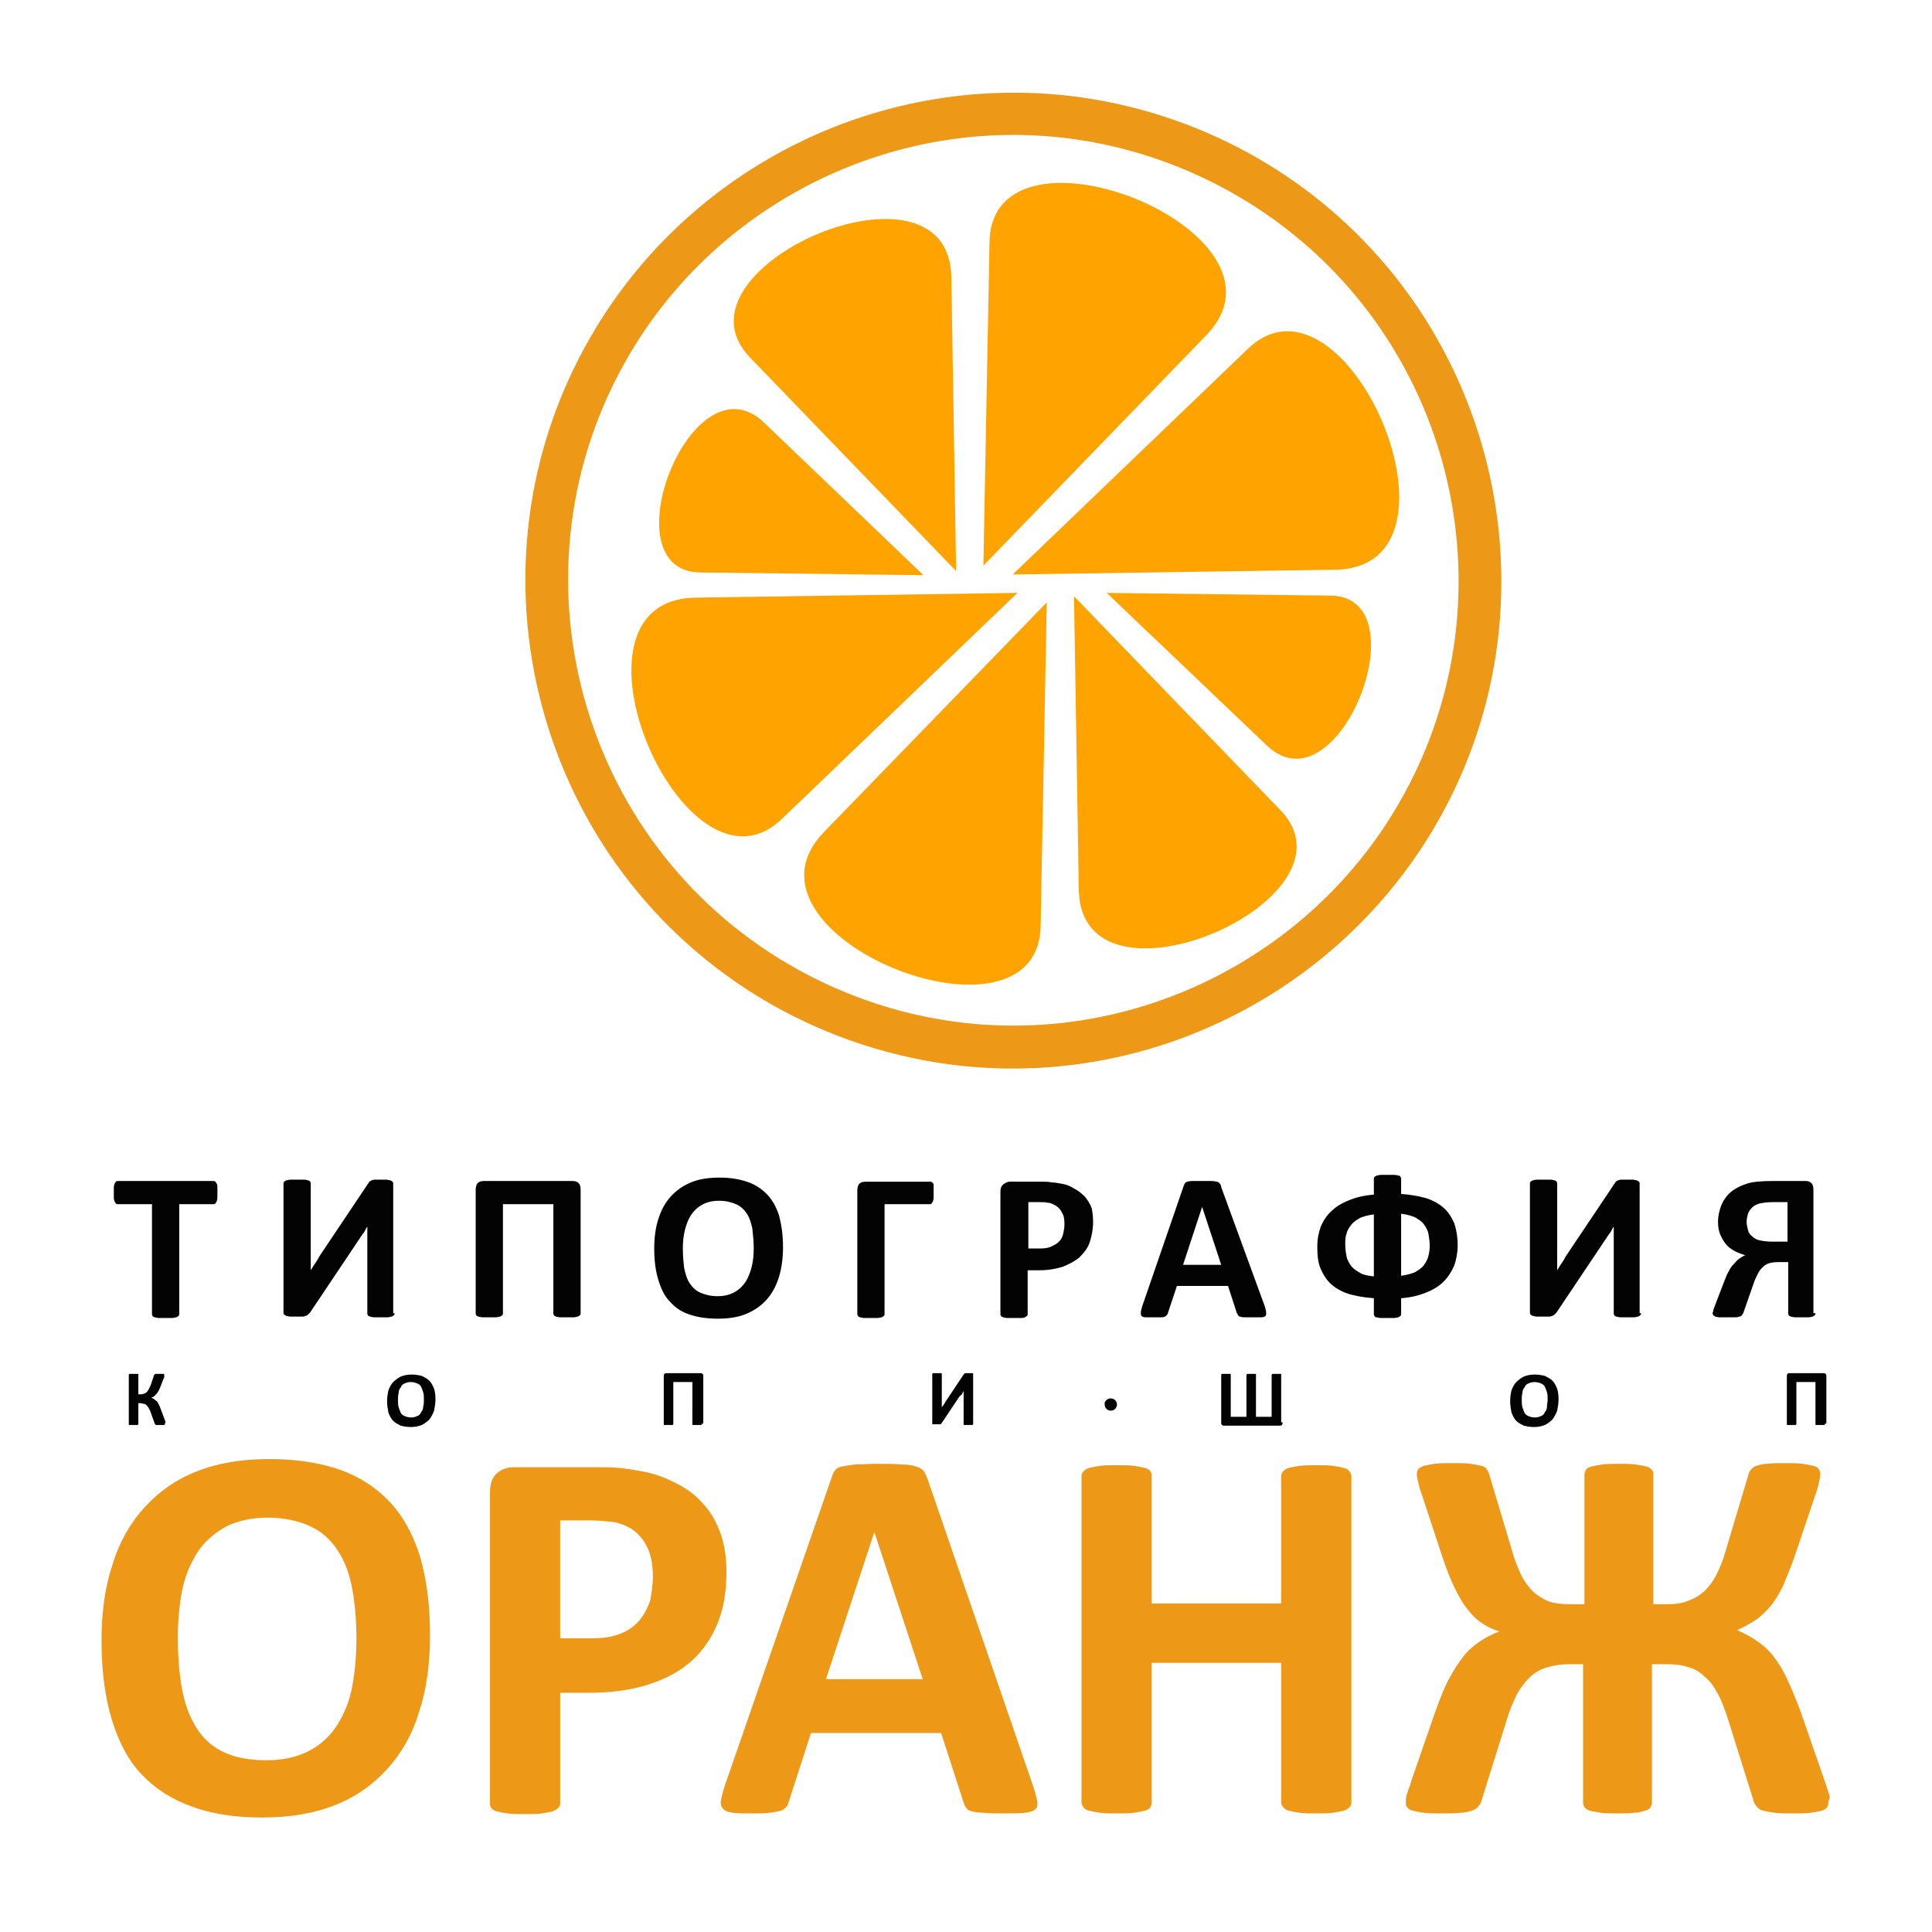 <svg version="1.0" xmlns="http://www.w3.org/2000/svg" viewBox="0 0 283.5 283.5"><path fill-rule="evenodd" clip-rule="evenodd" fill="#FFA300" d="M112.1 62l23.4 22.4-32.8-.4c-13.6-.2-1.2-32.1 9.4-22zM139.6 40.7l.7 43.1L110 52.4c-12.5-13.1 29.3-31.2 29.6-11.7zM177 49.2L144.3 83l.9-47.5c.4-19.8 46.5-1.5 31.8 13.7zM195.9 83.6l-47.3.7 34.5-33.1c14.4-13.8 34.2 32.1 12.8 32.4z"/><path fill="#ED9816" d="M148.6 156.8c-12.6 0-25-3.4-35.9-9.7-34.1-19.8-45.8-63.8-25.9-97.9 12.8-22 36.5-35.6 62-35.6 12.6 0 25 3.4 35.9 9.7 34.1 19.8 45.8 63.8 25.9 97.9-12.8 21.9-36.5 35.6-62 35.6zm.1-137c-23.2 0-44.9 12.5-56.5 32.5-18.1 31.1-7.5 71.2 23.7 89.3 10 5.8 21.3 8.9 32.8 8.9 23.2 0 44.9-12.5 56.5-32.5 18.1-31.1 7.5-71.2-23.7-89.3-10-5.8-21.3-8.9-32.8-8.9z"/><path fill-rule="evenodd" clip-rule="evenodd" fill="#FFA300" d="M185.9 109.4L162.4 87l32.8.4c13.6.1 1.2 32-9.3 22zM158.3 130.6l-.7-43.1 30.3 31.4c12.6 13.1-29.2 31.2-29.6 11.7zM120.9 122.1l32.7-33.7-.9 47.5c-.4 19.7-46.5 1.4-31.8-13.8zM102 87.7l47.3-.7-34.5 33.1c-14.3 13.9-34.1-32-12.8-32.4z"/><path fill="#030304" d="M31.9 175v.8c0 .2-.1.4-.1.5-.1.1-.1.2-.2.3-.1.1-.2.1-.3.1h-5v16.1c0 .1 0 .2-.1.3-.1.1-.2.1-.3.2-.2 0-.4.1-.6.1h-2c-.3 0-.5-.1-.6-.1-.2-.1-.3-.1-.3-.2-.1-.1-.1-.2-.1-.3v-16.1h-5c-.1 0-.2 0-.3-.1-.1-.1-.1-.2-.2-.3 0-.1-.1-.3-.1-.5v-.8-.8c0-.2.1-.4.1-.5.1-.1.1-.2.2-.3.1-.1.2-.1.3-.1h14c.1 0 .2 0 .3.1.1.1.1.1.2.3.1.1.1.3.1.5v.8zM57.9 192.7c0 .1 0 .2-.1.3-.1.1-.2.1-.3.2-.2 0-.4.1-.6.1h-2c-.3 0-.5-.1-.6-.1-.2-.1-.3-.1-.3-.2-.1-.1-.1-.2-.1-.3v-10.5-1.2-1c-.1.1-.2.3-.3.5-.1.2-.2.4-.4.6-.1.2-.3.4-.4.6-.1.2-.3.4-.4.6l-6.9 10.3-.3.3c-.1.1-.2.1-.3.2-.1 0-.3.1-.5.1h-1.8c-.2 0-.4-.1-.6-.1-.1-.1-.2-.1-.3-.2-.1-.1-.1-.2-.1-.3v-18.9c0-.1 0-.2.1-.3.1-.1.2-.1.3-.2.2 0 .4-.1.6-.1h2c.3 0 .5.1.6.1.2.1.3.1.3.2.1.1.1.2.1.3v12.7c.2-.3.4-.7.7-1.1.3-.4.5-.9.8-1.3l6.9-10.3c.1-.1.1-.2.2-.3.1-.1.2-.1.3-.2.1 0 .3-.1.5-.1H56.7c.2 0 .4.1.6.1.1.1.2.1.3.2.1.1.1.2.1.3v19h.2zM85.2 192.7c0 .1 0 .2-.1.3-.1.1-.2.1-.3.2-.2 0-.4.1-.6.1h-2c-.3 0-.5-.1-.6-.1-.2-.1-.3-.1-.3-.2-.1-.1-.1-.2-.1-.3v-16h-7.4v16c0 .1 0 .2-.1.3-.1.1-.2.1-.3.2-.2 0-.4.1-.6.1h-2c-.3 0-.5-.1-.6-.1-.2-.1-.3-.1-.3-.2-.1-.1-.1-.2-.1-.3v-18.1c0-.4.1-.8.3-1 .2-.2.5-.3.9-.3h13c.4 0 .7.1.9.3.2.2.3.5.3 1v18.1zM114.9 183c0 1.6-.2 3.1-.6 4.4-.4 1.3-1 2.4-1.8 3.3-.8.9-1.8 1.6-3 2.1s-2.6.7-4.2.7-2.9-.2-4.1-.6c-1.2-.4-2.1-1-2.9-1.9-.8-.8-1.3-1.9-1.7-3.2-.4-1.3-.6-2.8-.6-4.6 0-1.6.2-3.1.6-4.3.4-1.3 1-2.4 1.8-3.3.8-.9 1.8-1.6 3-2.1s2.6-.7 4.2-.7c1.5 0 2.8.2 4 .6 1.2.4 2.1 1 2.9 1.8.8.8 1.4 1.9 1.8 3.1.4 1.5.6 3 .6 4.7zm-4.3.2c0-1-.1-2-.2-2.9-.2-.9-.4-1.6-.8-2.2-.4-.6-.9-1.1-1.6-1.4-.7-.3-1.5-.5-2.5-.5s-1.8.2-2.5.6c-.7.4-1.2.9-1.6 1.5-.4.6-.7 1.4-.9 2.2-.2.8-.3 1.7-.3 2.7 0 1.1.1 2.1.2 2.9.2.9.4 1.6.8 2.2.4.6.9 1.1 1.6 1.4.7.3 1.5.5 2.5.5s1.8-.2 2.5-.6c.7-.4 1.2-.9 1.6-1.5.4-.6.7-1.4.9-2.2.2-.8.3-1.7.3-2.7zM137 175v.8c0 .2-.1.4-.1.5-.1.1-.1.2-.2.3-.1.1-.2.1-.3.1h-6.6v16.1c0 .1 0 .2-.1.3-.1.1-.2.1-.3.2-.2 0-.4.1-.6.1h-2c-.3 0-.5-.1-.6-.1-.2-.1-.3-.1-.3-.2-.1-.1-.1-.2-.1-.3v-18.1c0-.4.1-.8.3-1 .2-.2.5-.3.9-.3h9.5c.2 0 .4.1.5.4v1.2zM160.4 179.3c0 1.1-.2 2.1-.5 3-.3.9-.9 1.6-1.5 2.2-.7.6-1.5 1-2.5 1.4-1 .3-2.1.5-3.4.5h-1.7v6.4c0 .1 0 .2-.1.3-.1.1-.2.1-.3.2-.2.1-.4.1-.6.1h-2c-.3 0-.5-.1-.6-.1-.2-.1-.3-.1-.3-.2-.1-.1-.1-.2-.1-.3v-17.9c0-.5.1-.8.4-1.1.3-.2.6-.4 1-.4h4.7c.5 0 .9 0 1.4.1.4 0 .9.1 1.5.2s1.2.3 1.8.7c.6.3 1.1.7 1.6 1.2.4.5.8 1.1 1 1.7.1.5.2 1.2.2 2zm-4.2.3c0-.7-.1-1.3-.4-1.7-.2-.5-.6-.8-.9-1-.4-.2-.7-.4-1.1-.4-.4-.1-.8-.1-1.2-.1h-1.7v6.8h1.8c.7 0 1.2-.1 1.6-.3.4-.2.8-.4 1.1-.7.3-.3.5-.7.6-1.1.1-.5.2-.9.2-1.5zM185.6 191.7c.1.4.2.7.2.9 0 .2 0 .4-.1.5-.1.1-.3.2-.6.2h-2.4c-.3 0-.5 0-.7-.1-.2 0-.3-.1-.3-.2-.1-.1-.1-.2-.2-.3l-1.3-4h-7.5l-1.3 3.9c0 .1-.1.3-.2.4-.1.1-.2.2-.3.2-.1.1-.4.1-.6.1h-2.2c-.3 0-.5-.1-.6-.2-.1-.1-.1-.3-.1-.5s.1-.5.2-.9l6.1-17.7c.1-.2.1-.3.2-.4.1-.1.2-.2.4-.2.2-.1.4-.1.8-.1h2.7c.4 0 .6.1.8.1.2.1.3.1.4.3.1.1.2.3.2.5l6.4 17.5zm-9.2-14.6l-2.8 8.5h5.6l-2.8-8.5zM213.9 182.7c0 1.1-.2 2.1-.5 3-.4.9-.9 1.7-1.6 2.4-.7.7-1.6 1.2-2.6 1.6-1 .4-2.2.7-3.6.8v2.3c0 .1 0 .2-.1.3-.1.1-.2.1-.3.2-.1 0-.4.1-.6.1h-2c-.3 0-.5-.1-.6-.1-.2 0-.3-.1-.3-.2-.1-.1-.1-.2-.1-.3v-2.3c-1.4-.1-2.5-.3-3.6-.6-1-.3-1.9-.8-2.6-1.4-.7-.6-1.2-1.4-1.6-2.3-.4-.9-.5-2-.5-3.3 0-1.1.2-2 .5-2.9.4-.9.9-1.7 1.6-2.3.7-.7 1.6-1.2 2.6-1.6 1-.4 2.2-.7 3.6-.8V173c0-.1 0-.2.1-.3.1-.1.2-.1.3-.2.2 0 .4-.1.6-.1h2c.3 0 .5.1.6.1.2 0 .3.1.3.2.1.1.1.2.1.3v2.2c1.4.1 2.5.3 3.6.6 1 .3 1.9.8 2.6 1.4.7.6 1.2 1.4 1.6 2.3.3.9.5 2 .5 3.2zm-4.1.1c0-.6-.1-1.2-.2-1.8-.1-.5-.4-1-.7-1.4-.3-.4-.8-.7-1.3-1-.5-.2-1.2-.4-2-.5v9.1c.8-.1 1.5-.3 2-.5.5-.3 1-.6 1.3-1 .3-.4.6-.9.7-1.4.1-.4.2-.9.2-1.5zm-8.2-4.6c-.8.1-1.5.3-2 .5-.5.3-1 .6-1.3 1-.3.4-.6.8-.7 1.3-.2.5-.2 1-.2 1.6 0 .7.1 1.3.2 1.8s.4 1 .7 1.4c.3.4.8.7 1.3 1 .5.3 1.2.4 2 .5v-9.1zM240.8 192.7c0 .1 0 .2-.1.3-.1.1-.2.1-.3.2-.2 0-.4.1-.6.1h-2c-.3 0-.5-.1-.6-.1-.2-.1-.3-.1-.3-.2-.1-.1-.1-.2-.1-.3v-10.5-1.2-1c-.1.1-.2.3-.3.5-.1.2-.2.4-.4.6-.1.2-.3.4-.4.6-.1.2-.3.4-.4.6l-6.9 10.3-.3.3c-.1.1-.2.1-.3.2-.1 0-.3.1-.5.1h-1.8c-.2 0-.4-.1-.6-.1-.1-.1-.2-.1-.3-.2-.1-.1-.1-.2-.1-.3v-18.9c0-.1 0-.2.1-.3.1-.1.2-.1.3-.2.2 0 .4-.1.6-.1h2c.3 0 .5.1.6.1.2.1.3.1.3.2.1.1.1.2.1.3v12.7c.2-.3.4-.7.7-1.1.3-.4.5-.9.8-1.3l6.9-10.3c.1-.1.1-.2.2-.3.1-.1.2-.1.3-.2.1 0 .3-.1.5-.1H239.6c.2 0 .4.1.6.1.1.1.2.1.3.2.1.1.1.2.1.3v19h.2zM266.4 192.7c0 .1 0 .2-.1.3-.1.1-.2.1-.3.2-.1 0-.4.1-.6.1h-2c-.3 0-.5-.1-.6-.1-.2-.1-.3-.1-.3-.2-.1-.1-.1-.2-.1-.3v-7.5h-1.5c-.6 0-1.1.1-1.4.2-.3.1-.6.3-.9.6-.3.3-.5.6-.7 1-.2.4-.4.8-.6 1.4l-1.5 4.3c-.1.1-.1.2-.2.3-.1.1-.2.2-.4.2-.2.1-.4.1-.7.1h-2.2c-.3 0-.5-.1-.6-.1-.1-.1-.2-.1-.3-.2 0-.1-.1-.2-.1-.2 0-.1 0-.2.1-.4 0-.2.1-.4.2-.7l1.5-3.9c.2-.5.4-1 .6-1.3.2-.4.4-.7.7-1 .3-.3.5-.6.8-.8.3-.2.6-.4.9-.5-.6-.2-1.2-.4-1.7-.7-.5-.3-.9-.6-1.2-1-.3-.4-.6-.9-.8-1.4-.2-.5-.3-1.1-.3-1.8 0-.9.2-1.7.5-2.5.3-.7.8-1.4 1.4-1.9.6-.5 1.4-.9 2.3-1.2.9-.3 2.2-.4 3.8-.4h4.9c.3 0 .6.1.8.3.2.2.3.5.3 1v18.1h.3zm-4.1-16.3h-2.1c-.9 0-1.5.1-2 .2-.4.1-.8.3-1.1.6-.3.3-.5.6-.6.9-.1.4-.2.7-.2 1.2 0 .4.1.8.2 1.2.1.4.3.7.6.9.3.3.6.5 1.1.6.4.1 1.1.2 1.9.2h2.2v-5.8z"/><path fill="#ED9816" d="M63.1 239.9c0 4.2-.5 8-1.6 11.3-1 3.3-2.6 6.1-4.7 8.4-2.1 2.3-4.6 4.1-7.7 5.3-3 1.2-6.6 1.8-10.6 1.8-3.9 0-7.4-.5-10.3-1.6-2.9-1-5.4-2.6-7.4-4.7s-3.4-4.8-4.4-8.1c-1-3.3-1.5-7.1-1.5-11.6 0-4.1.5-7.8 1.6-11.1 1-3.3 2.6-6.1 4.7-8.4 2.1-2.3 4.6-4.1 7.7-5.3 3-1.2 6.6-1.8 10.6-1.8 3.8 0 7.2.5 10.2 1.5 2.9 1 5.4 2.6 7.4 4.7s3.5 4.8 4.5 8c1 3.4 1.5 7.2 1.5 11.6zm-10.8.6c0-2.7-.2-5.1-.6-7.3-.4-2.2-1.1-4.1-2.1-5.6-1-1.6-2.3-2.8-4-3.6-1.7-.8-3.8-1.3-6.3-1.3s-4.6.5-6.3 1.4c-1.7 1-3.1 2.2-4.1 3.8-1 1.6-1.8 3.5-2.2 5.6-.4 2.1-.6 4.4-.6 6.8 0 2.8.2 5.3.6 7.5.4 2.2 1.1 4.1 2.1 5.7 1 1.6 2.3 2.8 4 3.6 1.7.8 3.8 1.2 6.3 1.2s4.6-.5 6.3-1.4c1.7-.9 3.1-2.2 4.1-3.8 1-1.6 1.8-3.5 2.2-5.7.4-2.2.6-4.5.6-6.9zM106.6 230.6c0 2.9-.4 5.4-1.3 7.6-.9 2.2-2.2 4.1-3.9 5.6-1.7 1.5-3.8 2.6-6.3 3.4-2.5.8-5.4 1.2-8.7 1.2h-4.2v16.2c0 .3-.1.5-.3.7-.2.2-.5.4-.8.5-.4.1-.9.2-1.6.3-.6.1-1.5.1-2.5.1s-1.8 0-2.5-.1-1.2-.2-1.6-.3c-.4-.1-.7-.3-.8-.5-.2-.2-.2-.5-.2-.7V219c0-1.2.3-2.2 1-2.8s1.5-.9 2.5-.9h12c1.2 0 2.4 0 3.4.1 1.1.1 2.4.3 3.9.6s3.1.9 4.6 1.7c1.6.8 2.9 1.8 4 3.1 1.1 1.2 1.9 2.7 2.5 4.4.5 1.5.8 3.3.8 5.4zm-10.8.7c0-1.8-.3-3.3-.9-4.4-.6-1.2-1.4-2-2.3-2.6-.9-.5-1.9-.9-2.9-1-1-.1-2.1-.2-3.1-.2h-4.4v17.3h4.7c1.7 0 3-.2 4.2-.7 1.1-.4 2-1.1 2.7-1.9.7-.8 1.2-1.8 1.6-2.9.2-1 .4-2.3.4-3.6zM151.6 262.1c.3.9.5 1.7.6 2.2.1.5 0 1-.3 1.2-.3.3-.8.4-1.5.5-.7.1-1.7.1-3 .1s-2.4 0-3.1-.1c-.7 0-1.3-.1-1.7-.2-.4-.1-.7-.3-.8-.5-.2-.2-.3-.5-.4-.8l-3.3-10.2H119l-3.2 9.9c-.1.4-.2.7-.4.9-.2.3-.4.4-.8.6-.4.1-.9.2-1.6.3-.7.1-1.6.1-2.7.1-1.2 0-2.1 0-2.8-.1-.7-.1-1.2-.3-1.4-.6-.3-.3-.4-.7-.3-1.3.1-.5.3-1.3.6-2.2l15.6-45c.1-.4.3-.8.5-1.1.2-.3.5-.5 1-.6.5-.1 1.1-.2 1.9-.3.8 0 1.9-.1 3.2-.1 1.5 0 2.8 0 3.7.1.9 0 1.6.1 2.1.3.5.1.9.4 1.1.6.2.3.4.7.6 1.2l15.5 45.1zm-23.3-37.3l-7.1 21.6h14.2l-7.1-21.6zM198.3 264.5c0 .3-.1.5-.3.7-.2.2-.5.4-.8.5-.4.1-.9.2-1.6.3-.6.1-1.5.1-2.4.1-1 0-1.9 0-2.5-.1-.7-.1-1.2-.2-1.6-.3-.4-.1-.6-.3-.8-.5-.2-.2-.3-.5-.3-.7V244h-19v20.5c0 .3-.1.5-.2.7-.1.2-.4.4-.8.5-.4.1-.9.2-1.6.3-.6.1-1.5.1-2.5.1s-1.8 0-2.5-.1-1.2-.2-1.6-.3c-.4-.1-.7-.3-.8-.5-.2-.2-.3-.5-.3-.7v-47.9c0-.3.1-.5.3-.7.2-.2.5-.4.8-.5.4-.1.9-.2 1.6-.3.7-.1 1.5-.1 2.5-.1s1.8 0 2.5.1 1.2.2 1.6.3c.4.1.7.3.8.5.2.2.2.5.2.7v18.7h19v-18.7c0-.3.1-.5.3-.7.2-.2.4-.4.8-.5.4-.1.9-.2 1.6-.3.7-.1 1.5-.1 2.5-.1s1.8 0 2.4.1c.7.1 1.2.2 1.6.3.4.1.7.3.8.5.2.2.3.5.3.7v47.9zM268.3 264.5c0 .3-.1.5-.2.7-.1.2-.4.4-.8.5-.4.1-.9.2-1.6.3-.7.1-1.6.1-2.6.1-1.1 0-2 0-2.7-.1-.7-.1-1.3-.2-1.7-.3-.4-.1-.7-.3-.9-.6-.2-.2-.4-.5-.5-.9l-3.6-11.5c-.5-1.6-1-3-1.6-4.1-.6-1.1-1.2-2-2-2.6-.7-.7-1.6-1.2-2.5-1.4-.9-.3-2-.4-3.2-.4h-2v20.3c0 .3-.1.5-.2.7-.1.2-.4.4-.8.5-.4.1-.9.3-1.6.3-.6.1-1.5.1-2.4.1-1 0-1.8 0-2.5-.1s-1.2-.2-1.6-.3c-.4-.1-.6-.3-.8-.5-.1-.2-.2-.4-.2-.7v-20.3h-2c-1.3 0-2.4.2-3.4.5s-1.8.8-2.5 1.5-1.4 1.6-1.9 2.6c-.5 1.1-1.1 2.4-1.5 3.9l-3.6 11.5c-.1.4-.3.7-.5.9-.2.3-.5.4-.9.6-.4.1-1 .3-1.7.3-.7.1-1.6.1-2.7.1s-2 0-2.7-.1c-.7-.1-1.2-.2-1.6-.3-.4-.1-.7-.3-.8-.5-.2-.2-.2-.4-.2-.7v-.5c0-.2.1-.4.1-.6.1-.3.2-.5.3-.9.1-.3.3-.7.4-1.2l3.5-10.1c.7-1.9 1.3-3.5 2-4.8.7-1.3 1.4-2.4 2.1-3.3.7-.9 1.5-1.6 2.4-2.2.9-.6 1.8-1.1 2.9-1.5-.9-.3-1.8-.7-2.5-1.2-.8-.5-1.5-1.2-2.1-2-.7-.8-1.3-1.9-1.9-3.1-.6-1.2-1.2-2.7-1.8-4.5l-3-9.1c-.3-.8-.5-1.5-.6-2-.1-.5-.2-.9-.2-1.2 0-.3.1-.5.2-.7.1-.2.4-.3.8-.5.4-.1.9-.2 1.6-.3.7-.1 1.5-.1 2.6-.1s2 0 2.7.1c.7.1 1.2.2 1.6.3.4.1.7.3.8.6.2.2.3.5.4.9l3.2 10.7c.4 1.5.9 2.7 1.4 3.8.5 1 1.1 1.8 1.8 2.5.7.6 1.5 1.1 2.3 1.4.9.3 1.9.4 3.2.4h2v-19c0-.3.1-.5.2-.7.1-.2.4-.4.8-.5.4-.1.9-.2 1.6-.3.6-.1 1.5-.1 2.5-.1s1.8 0 2.4.1c.7.1 1.2.2 1.6.3.4.1.6.3.8.5.2.2.2.4.2.7v19h2c1.2 0 2.2-.1 3.1-.5.9-.3 1.7-.8 2.4-1.4.7-.7 1.3-1.5 1.8-2.5s1-2.2 1.4-3.7l3.2-10.7c.1-.4.2-.7.4-.9.2-.3.5-.5.8-.6.4-.1.9-.3 1.6-.3.7-.1 1.6-.1 2.7-.1 1 0 1.9 0 2.5.1.7.1 1.2.2 1.6.3.4.1.7.3.8.5.1.2.2.4.2.7 0 .3-.1.8-.2 1.3s-.3 1.2-.6 2l-3 8.9c-.6 1.7-1.2 3.1-1.7 4.3-.6 1.2-1.2 2.2-1.9 3-.7.8-1.4 1.5-2.2 2-.8.5-1.7 1-2.6 1.4 1.1.5 2.1 1 2.9 1.6.9.6 1.7 1.3 2.4 2.2.7.9 1.4 2 2 3.3.6 1.3 1.3 2.9 2 4.8l3.5 10.1c.2.5.3.9.4 1.2l.3.9c.1.3.1.5.1.6-.2.3-.2.5-.2.6z"/><path fill="#030304" d="M24.2 208.9v.1l-.1.1h-1.2c-.1 0-.1 0-.1-.1l-.1-.1-.6-1.7c-.1-.2-.2-.5-.3-.6-.1-.2-.2-.3-.3-.4-.1-.1-.2-.2-.4-.2-.1 0-.3-.1-.5-.1h-.3v3.1l-.1.1H19c-.1 0-.1 0-.1-.1V201.8v-.1l.1-.1h1.2c.1 0 .1 0 .1.1v2.9h.3c.2 0 .3 0 .5-.1.1 0 .3-.1.4-.2.1-.1.2-.2.3-.4l.3-.6.5-1.5c0-.1 0-.1.1-.1l.1-.1H24c.1 0 .1 0 .1.1V202c0 .1 0 .2-.1.3l-.5 1.3c-.1.2-.2.5-.3.6-.1.2-.2.3-.3.4l-.3.3c-.1.1-.2.1-.4.2.2.1.3.1.4.2.1.1.2.2.4.3.1.1.2.3.3.5.1.2.2.4.3.7l.6 1.6c.1.2.1.3.1.3-.1.1-.1.2-.1.2zM63.9 205.3c0 .6-.1 1.2-.2 1.7-.2.5-.4.9-.7 1.3-.3.3-.7.6-1.1.8-.5.2-1 .3-1.6.3-.6 0-1.1-.1-1.5-.2-.4-.2-.8-.4-1.1-.7-.3-.3-.5-.7-.7-1.2-.1-.5-.2-1.1-.2-1.7 0-.6.1-1.2.2-1.6.2-.5.4-.9.7-1.2.3-.3.7-.6 1.1-.8.5-.2 1-.3 1.6-.3.6 0 1.1.1 1.5.2.4.2.8.4 1.1.7.3.3.5.7.7 1.2.1.3.2.8.2 1.5zm-1.7.1c0-.4 0-.8-.1-1.1-.1-.3-.2-.6-.3-.8-.1-.2-.3-.4-.6-.5-.2-.1-.6-.2-.9-.2-.4 0-.7.1-.9.2-.3.1-.5.3-.6.6-.2.2-.3.5-.3.8-.1.3-.1.7-.1 1 0 .4 0 .8.1 1.1.1.3.2.6.3.8.1.2.3.4.6.5.2.1.6.2.9.2.4 0 .7-.1.9-.2.3-.1.5-.3.6-.6.2-.2.3-.5.3-.8.1-.3.1-.7.1-1zM103 208.9v.1l-.1.1h-1.2c-.1 0-.1 0-.1-.1V202.8h-2.8V209l-.1.1h-1.2c-.1 0-.1 0-.1-.1v-7c0-.2 0-.3.1-.4.1-.1.2-.1.3-.1h5c.1 0 .2 0 .3.1.1.1.1.2.1.4v6.9h-.2zM142.8 208.9v.1l-.1.1h-1.2c-.1 0-.1 0-.1-.1v-4.1-.4-.4c0 .1-.1.1-.1.2s-.1.1-.1.2-.1.2-.2.2c-.1.1-.1.2-.2.2l-2.6 3.9-.1.1-.1.1h-1.1c-.1 0-.1 0-.1-.1V201.7v-.1l.1-.1h1.2c.1 0 .1 0 .1.1v4.9c.1-.1.2-.3.3-.4.1-.2.2-.3.3-.5l2.6-3.9.1-.1.1-.1h1.1c.1 0 .1 0 .1.1v7.3zM188.2 208.7c0 .2 0 .3-.1.4-.1.1-.2.1-.3.1h-8.2c-.1 0-.2 0-.3-.1-.1-.1-.1-.2-.1-.4v-6.9-.1l.1-.1h1.2c.1 0 .1 0 .1.1V207.9h2.3v-6.1-.1s.1 0 .1-.1h1.2c.1 0 .1 0 .1.1V207.9h2.3v-6.1-.1s.1 0 .1-.1h1.2c.1 0 .1 0 .1.1v7h.2zM228.7 205.3c0 .6-.1 1.2-.2 1.7-.2.5-.4.9-.7 1.3-.3.3-.7.6-1.1.8-.5.2-1 .3-1.6.3-.6 0-1.1-.1-1.5-.2-.4-.2-.8-.4-1.1-.7-.3-.3-.5-.7-.7-1.2-.1-.5-.2-1.1-.2-1.7 0-.6.1-1.2.2-1.6.2-.5.4-.9.7-1.2.3-.3.7-.6 1.1-.8.5-.2 1-.3 1.6-.3.6 0 1.1.1 1.5.2.4.2.8.4 1.1.7.3.3.5.7.7 1.2.1.3.2.8.2 1.5zm-1.6.1c0-.4 0-.8-.1-1.1-.1-.3-.2-.6-.3-.8-.1-.2-.3-.4-.6-.5-.2-.1-.6-.2-.9-.2-.4 0-.7.1-.9.2-.3.1-.5.3-.6.6-.2.2-.3.5-.3.8-.1.3-.1.7-.1 1 0 .4 0 .8.1 1.1.1.3.2.6.3.8.1.2.3.4.6.5.2.1.6.2.9.2.4 0 .7-.1.9-.2.3-.1.5-.3.6-.6.2-.2.3-.5.3-.8 0-.3.1-.7.1-1zM267.8 208.9v.1l-.1.1h-1.2c-.1 0-.1 0-.1-.1V202.8h-2.8V209l-.1.1h-1.2c-.1 0-.1 0-.1-.1v-7c0-.2 0-.3.1-.4.1-.1.2-.1.3-.1h5c.1 0 .2 0 .3.1.1.1.1.2.1.4v6.9h-.2z"/><path fill-rule="evenodd" clip-rule="evenodd" fill="#030304" d="M163 205.2c.5 0 .9.4.9.9s-.4.9-.9.9-.9-.4-.9-.9c-.1-.5.4-.9.9-.9z"/></svg>